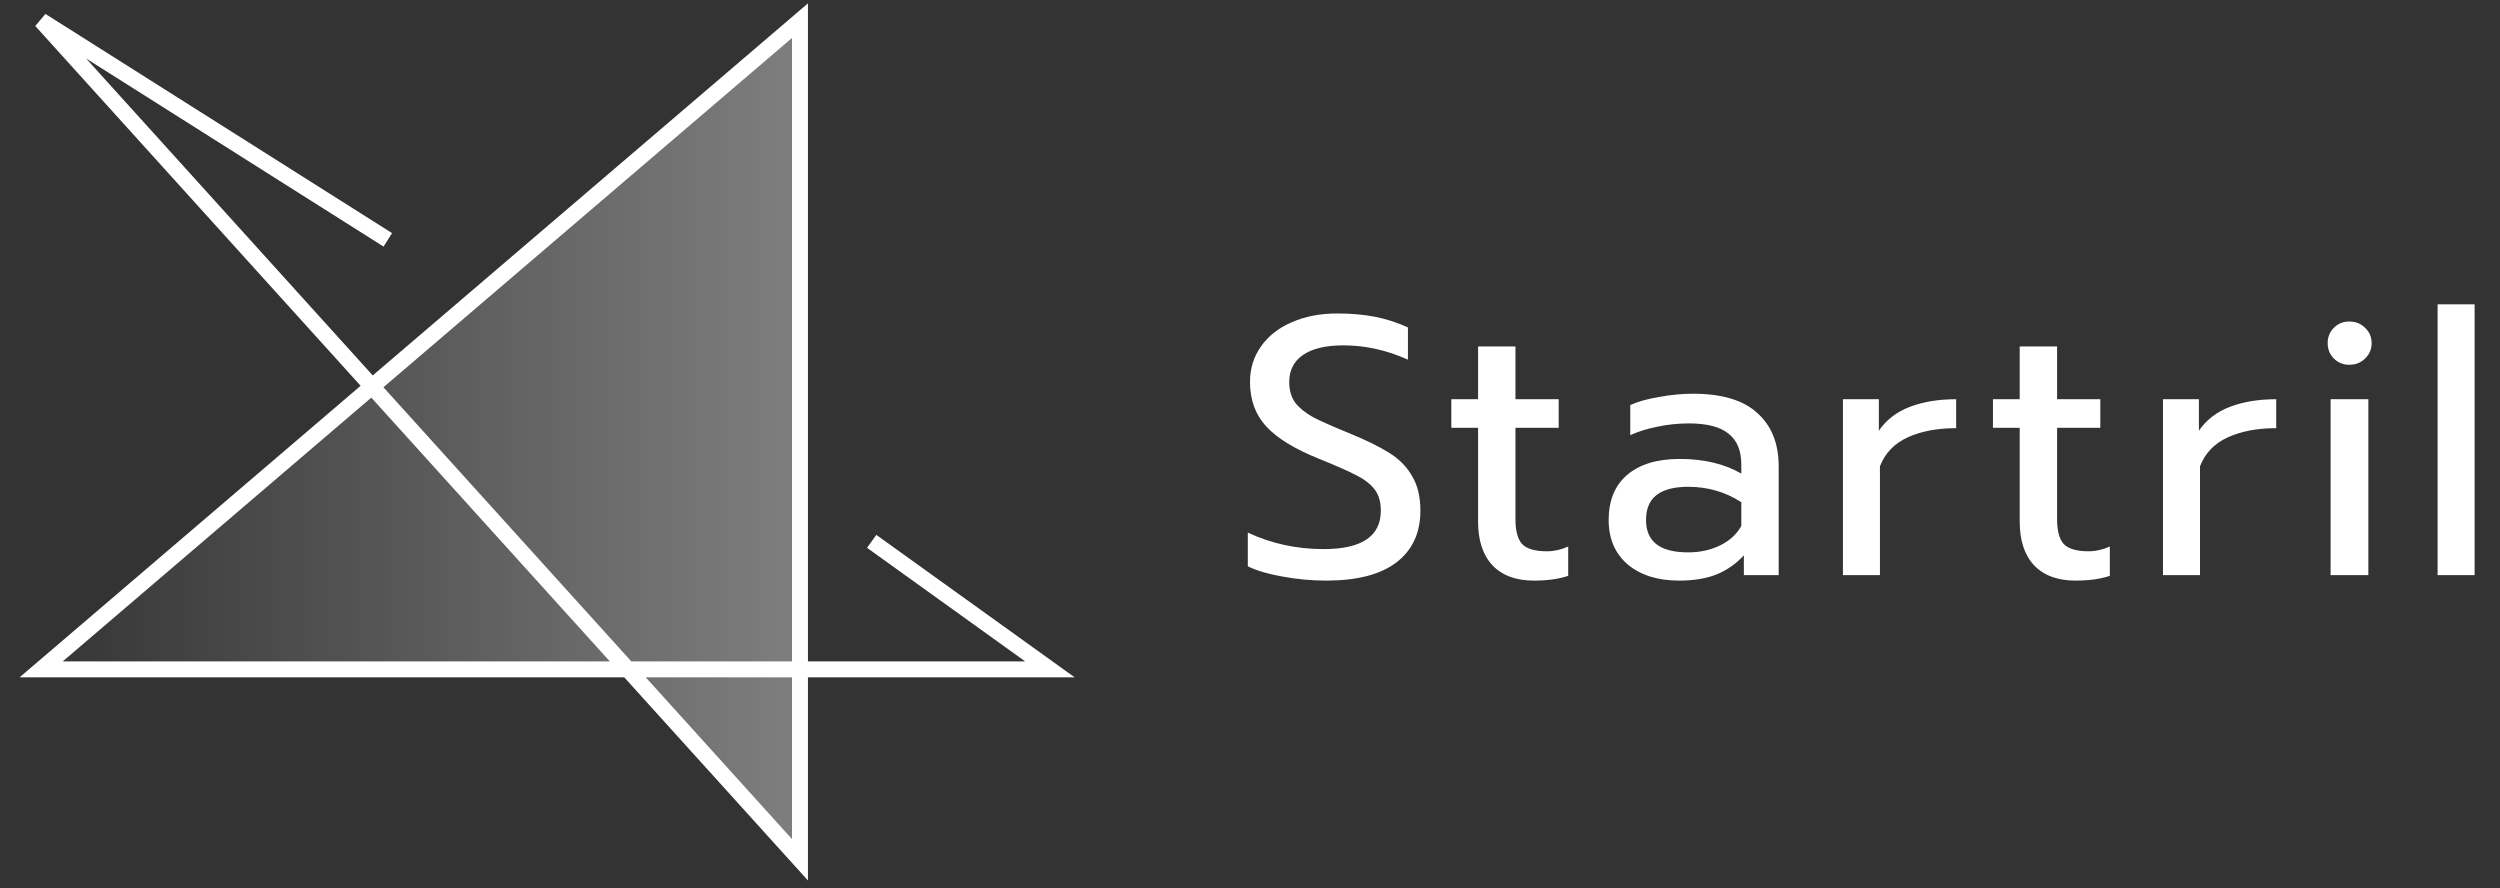 <svg width="121" height="43" viewBox="0 0 121 43" fill="none" xmlns="http://www.w3.org/2000/svg">
<rect x="0" y="0" width="121" height="43" fill="#333333" stroke="none"/>
<path d="M64.189 28.101C63.48 28.101 62.776 28.036 62.079 27.906C61.393 27.788 60.831 27.622 60.394 27.409V25.778C61.529 26.31 62.753 26.576 64.065 26.576C65.91 26.576 66.832 25.955 66.832 24.714C66.832 24.288 66.731 23.945 66.53 23.685C66.329 23.425 66.04 23.2 65.661 23.011C65.283 22.81 64.668 22.538 63.817 22.195C62.646 21.722 61.801 21.202 61.281 20.634C60.761 20.067 60.5 19.352 60.5 18.488C60.5 17.838 60.678 17.265 61.032 16.768C61.387 16.26 61.884 15.87 62.522 15.598C63.161 15.314 63.894 15.172 64.721 15.172C65.395 15.172 66.004 15.225 66.548 15.332C67.092 15.438 67.624 15.61 68.144 15.846V17.407C67.116 16.945 66.075 16.715 65.023 16.715C64.172 16.715 63.521 16.869 63.072 17.176C62.623 17.483 62.398 17.921 62.398 18.488C62.398 18.879 62.493 19.21 62.682 19.482C62.883 19.742 63.172 19.978 63.551 20.191C63.941 20.392 64.514 20.646 65.271 20.954C66.111 21.297 66.773 21.622 67.257 21.929C67.742 22.236 68.109 22.615 68.357 23.064C68.617 23.502 68.747 24.051 68.747 24.714C68.747 25.79 68.363 26.623 67.594 27.214C66.826 27.805 65.691 28.101 64.189 28.101ZM74.234 28.101C73.371 28.101 72.703 27.853 72.23 27.356C71.769 26.86 71.539 26.156 71.539 25.246V20.705H70.244V19.322H71.539V16.768H73.348V19.322H75.44V20.705H73.348V25.122C73.348 25.689 73.454 26.091 73.667 26.328C73.891 26.564 74.293 26.682 74.873 26.682C75.216 26.682 75.559 26.605 75.901 26.452V27.87C75.452 28.024 74.897 28.101 74.234 28.101ZM81.264 28.101C80.236 28.101 79.408 27.841 78.781 27.321C78.166 26.789 77.859 26.073 77.859 25.175C77.859 24.229 78.155 23.502 78.746 22.993C79.349 22.473 80.2 22.213 81.3 22.213C82.47 22.213 83.463 22.449 84.279 22.922V22.479C84.279 21.805 84.072 21.308 83.659 20.989C83.257 20.658 82.618 20.493 81.743 20.493C81.223 20.493 80.714 20.546 80.218 20.652C79.733 20.747 79.296 20.883 78.905 21.06V19.606C79.26 19.44 79.721 19.31 80.289 19.216C80.856 19.109 81.406 19.056 81.938 19.056C83.345 19.056 84.386 19.369 85.06 19.996C85.745 20.611 86.088 21.468 86.088 22.568V27.835H84.403V26.877C84.037 27.279 83.599 27.587 83.091 27.799C82.594 28 81.986 28.101 81.264 28.101ZM81.708 26.735C82.275 26.735 82.79 26.623 83.251 26.398C83.712 26.174 84.055 25.86 84.279 25.458V24.306C83.511 23.809 82.653 23.561 81.708 23.561C81.022 23.561 80.507 23.697 80.165 23.969C79.834 24.229 79.668 24.631 79.668 25.175C79.668 26.215 80.348 26.735 81.708 26.735ZM89.198 19.322H90.936V20.847C91.291 20.327 91.787 19.943 92.426 19.695C93.076 19.446 93.827 19.322 94.678 19.322V20.723C93.768 20.723 92.987 20.871 92.337 21.166C91.687 21.462 91.237 21.929 90.989 22.568V27.835H89.198V19.322ZM100.449 28.101C99.586 28.101 98.918 27.853 98.445 27.356C97.984 26.86 97.754 26.156 97.754 25.246V20.705H96.459V19.322H97.754V16.768H99.563V19.322H101.655V20.705H99.563V25.122C99.563 25.689 99.669 26.091 99.882 26.328C100.106 26.564 100.508 26.682 101.088 26.682C101.431 26.682 101.774 26.605 102.116 26.452V27.87C101.667 28.024 101.111 28.101 100.449 28.101ZM104.688 19.322H106.427V20.847C106.781 20.327 107.278 19.943 107.916 19.695C108.567 19.446 109.317 19.322 110.169 19.322V20.723C109.258 20.723 108.478 20.871 107.828 21.166C107.177 21.462 106.728 21.929 106.48 22.568V27.835H104.688V19.322ZM113.705 17.655C113.41 17.655 113.161 17.554 112.96 17.353C112.759 17.152 112.659 16.904 112.659 16.608C112.659 16.313 112.759 16.065 112.96 15.864C113.161 15.663 113.41 15.562 113.705 15.562C114.013 15.562 114.267 15.663 114.468 15.864C114.681 16.065 114.787 16.313 114.787 16.608C114.787 16.904 114.681 17.152 114.468 17.353C114.267 17.554 114.013 17.655 113.705 17.655ZM112.801 19.322H114.628V27.835H112.801V19.322ZM117.98 14.729H119.771V27.835H117.98V14.729Z" fill="white"/>
<path d="M30.384 32.397L38.719 41.614V32.397V1L18.005 18.708L1.993 32.397H30.384Z" fill="url(#paint0_linear_192_226)" fill-opacity="0.45"/>
<path d="M42.189 26.201L50.816 32.397H1.993L38.719 1V41.614L1.993 1L18.77 11.609" stroke="white" stroke-width="0.771"/>
<defs>
<linearGradient id="paint0_linear_192_226" x1="1.353" y1="19.163" x2="46.737" y2="19.163" gradientUnits="userSpaceOnUse">
<stop stop-color="white" stop-opacity="0"/>
<stop offset="1" stop-color="white"/>
</linearGradient>
</defs>
</svg>
